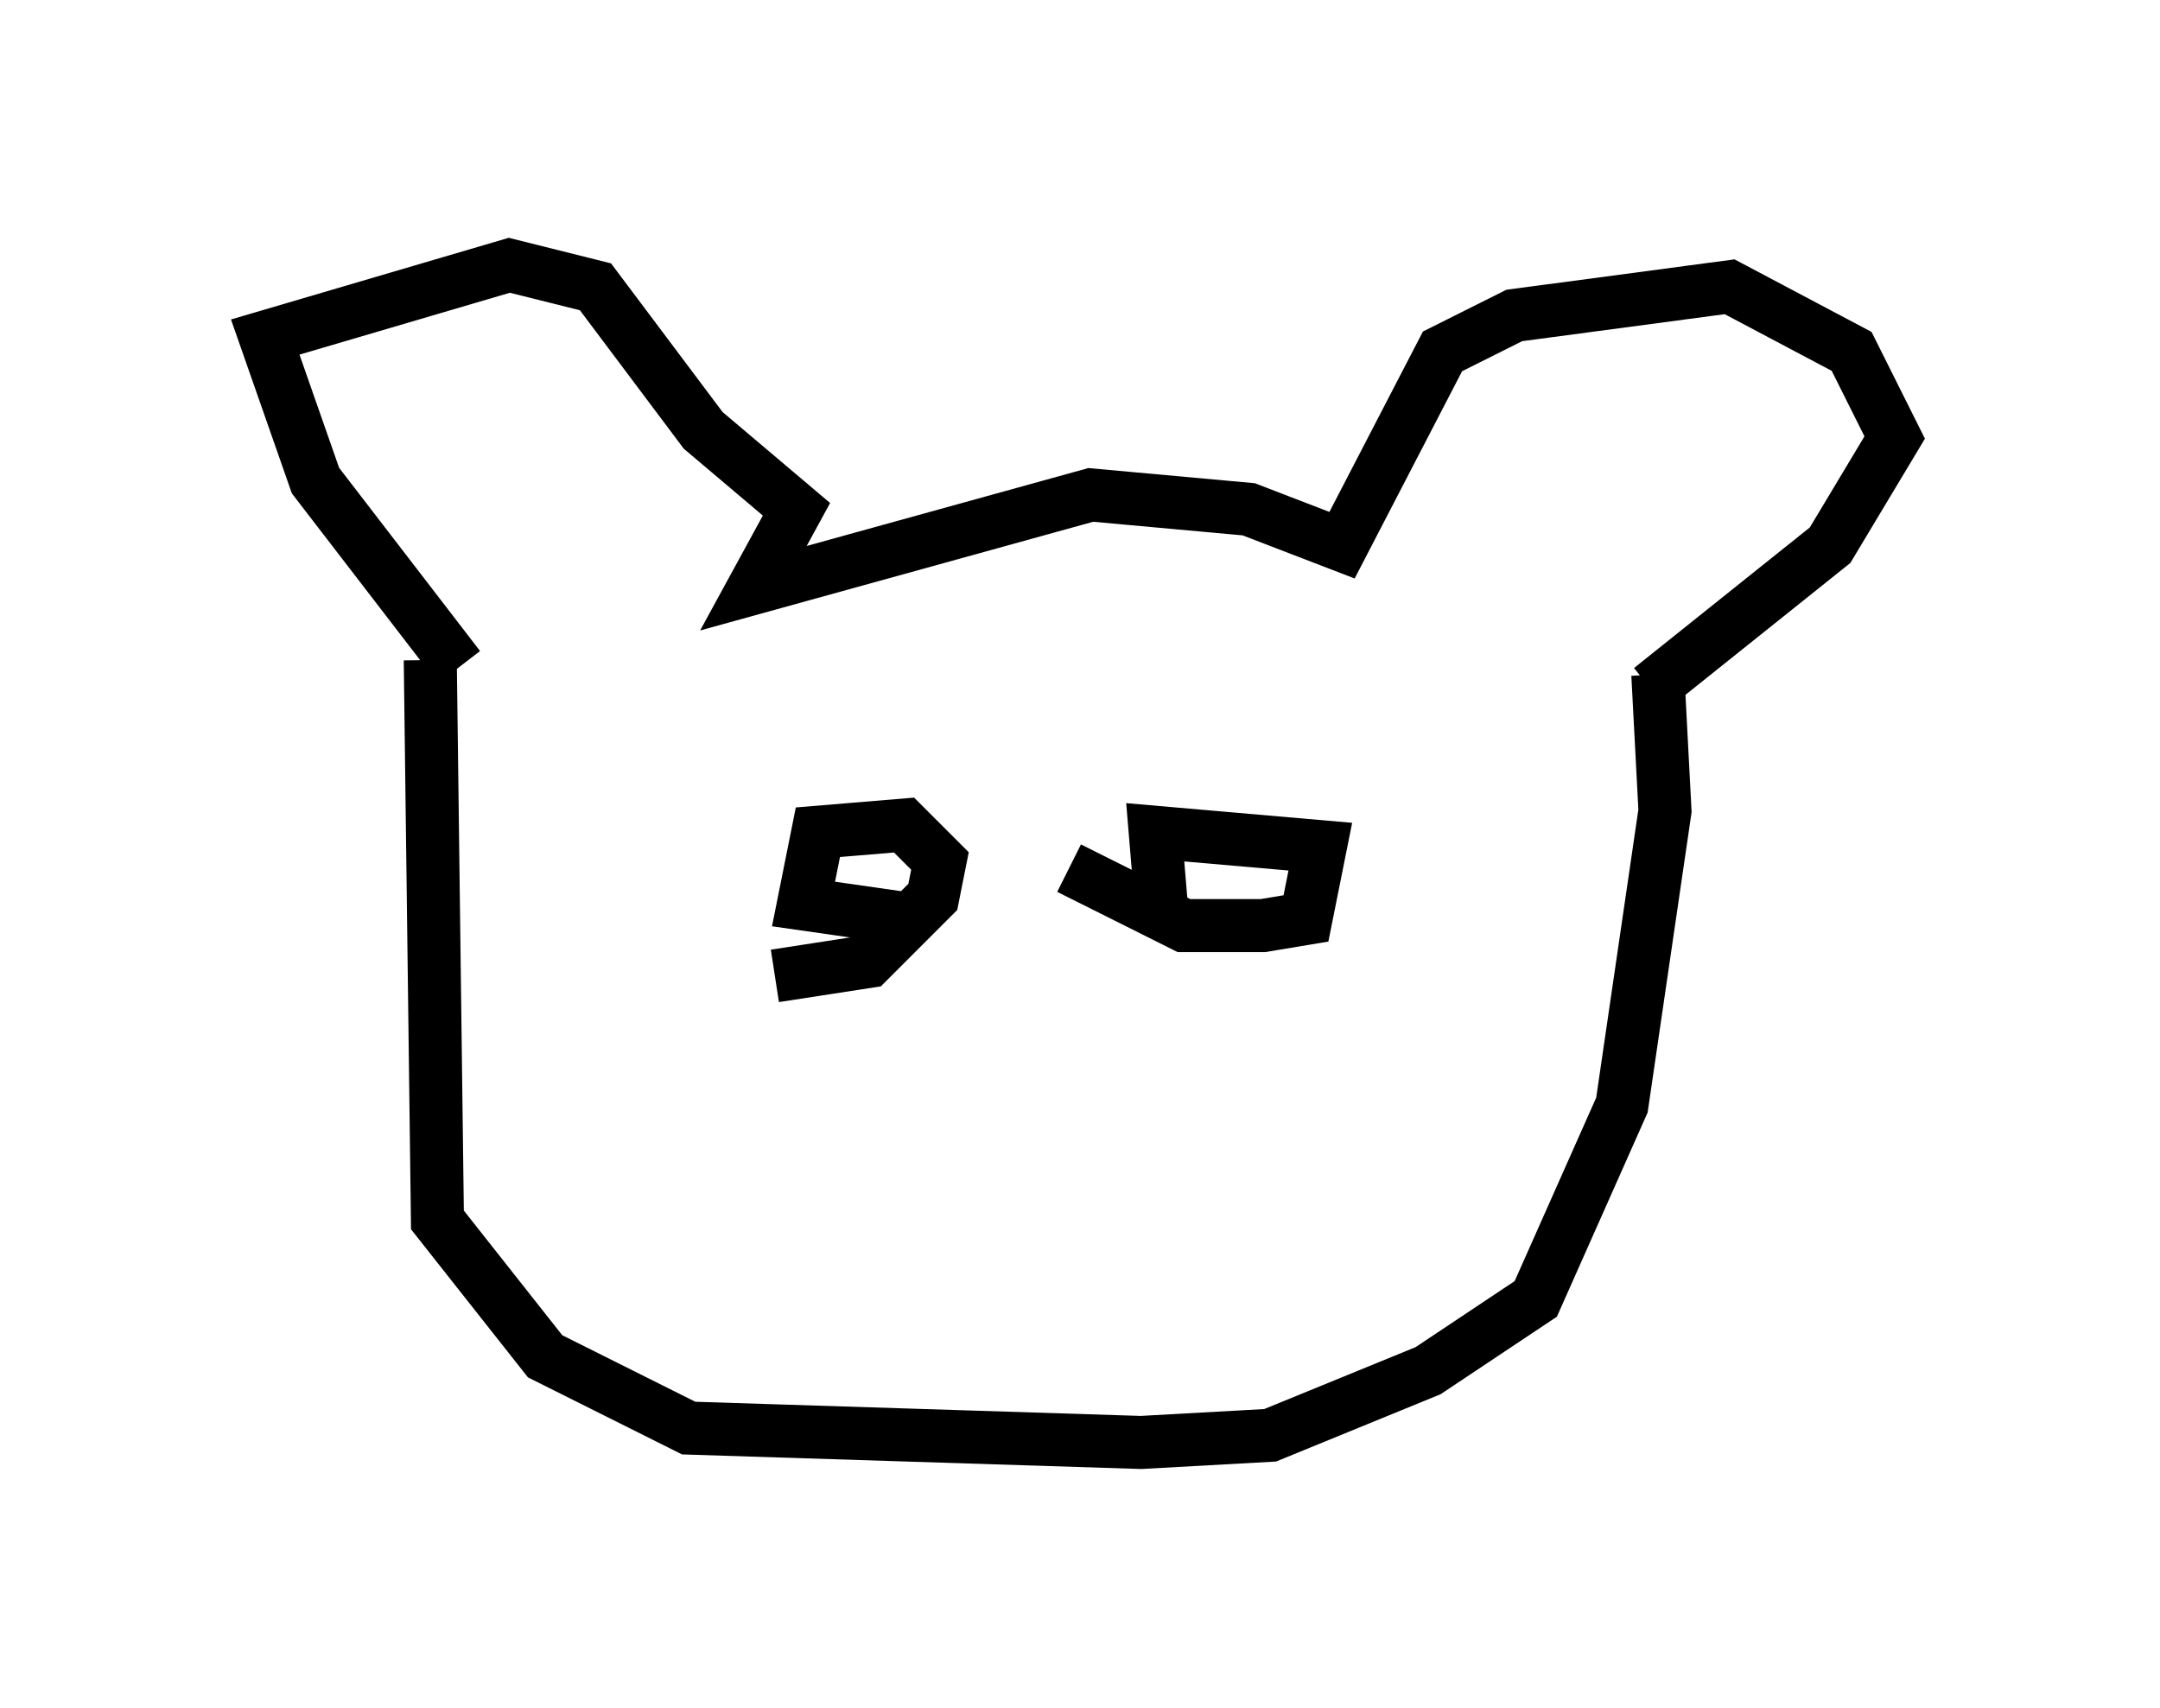<?xml version="1.0" encoding="utf-8" ?>
<svg baseProfile="full" height="32.192" version="1.1" width="40.717" xmlns="http://www.w3.org/2000/svg" xmlns:ev="http://www.w3.org/2001/xml-events" xmlns:xlink="http://www.w3.org/1999/xlink"><defs /><rect fill="white" height="32.192" width="40.717" x="0" y="0" /><path d="M9.465, 12.984 m-0.812, -0.406 l-2.706, -3.518 -0.947, -2.706 l4.601, -1.353 1.624, 0.406 l2.03, 2.706 1.759, 1.488 l-0.812, 1.488 6.36, -1.759 l2.977, 0.271 1.759, 0.677 l1.894, -3.654 1.353, -0.677 l4.059, -0.541 2.3, 1.218 l0.812, 1.624 -1.218, 2.03 l-3.383, 2.706 m-23.004, -0.541 l0.135, 10.555 2.03, 2.571 l2.706, 1.353 8.525, 0.271 l2.436, -0.135 2.977, -1.218 l2.03, -1.353 1.624, -3.654 l0.812, -5.548 -0.135, -2.571 m-16.644, 5.683 l1.759, -0.271 1.218, -1.218 l0.135, -0.677 -0.677, -0.677 l-1.624, 0.135 -0.271, 1.353 l1.894, 0.271 m3.112, -0.947 l2.165, 1.083 1.488, 0.0 l0.812, -0.135 0.271, -1.353 l-3.112, -0.271 0.135, 1.624 " fill="none" stroke="black" stroke-width="1" /></svg>